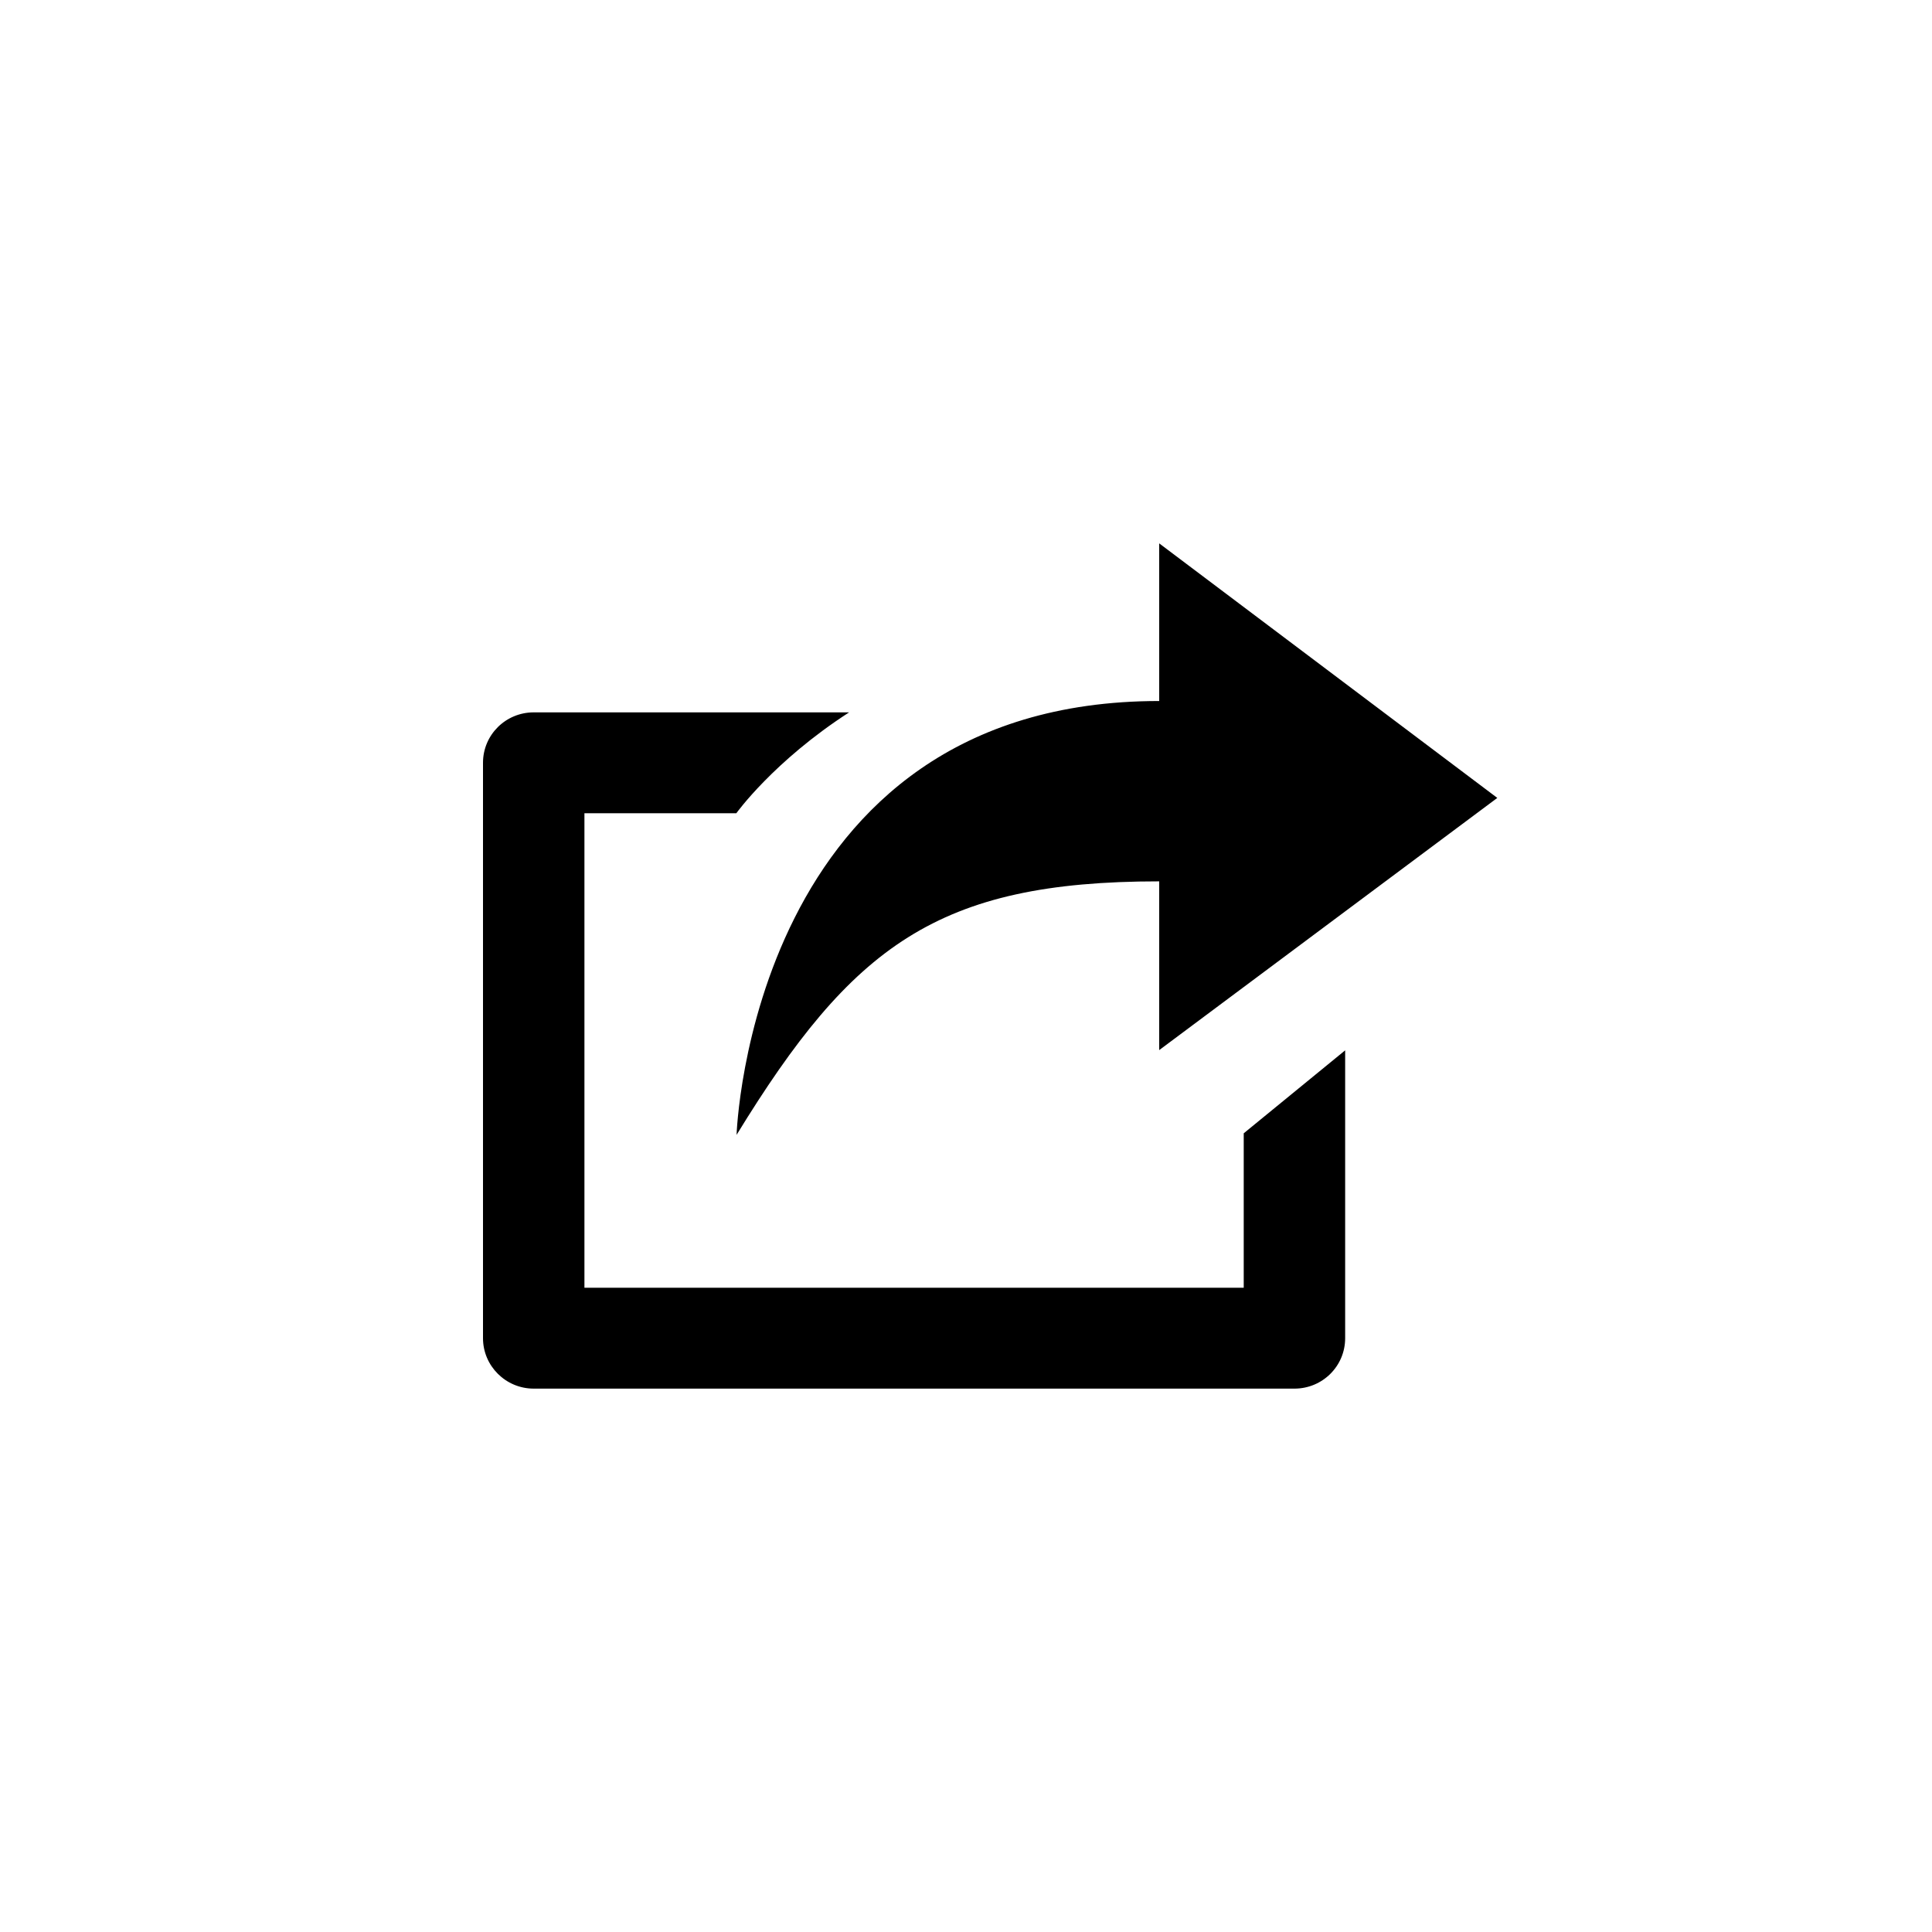 <?xml version="1.0" encoding="UTF-8"?>
<svg width="32px" height="32px" viewBox="0 0 32 32" version="1.1" xmlns="http://www.w3.org/2000/svg" xmlns:xlink="http://www.w3.org/1999/xlink">
    <!-- Generator: Sketch 50.2 (55047) - http://www.bohemiancoding.com/sketch -->
    <title>Artboard Copy 3</title>
    <desc>Created with Sketch.</desc>
    <defs></defs>
    <g id="Artboard-Copy-3" stroke="none" stroke-width="1" fill="none" fill-rule="evenodd">
        <path d="M20.6,21.329 L9.68,21.329 L9.68,13.47 L12.196,13.47 C12.196,13.47 12.812,12.608 14.064,11.799 L8.84,11.799 C8.376,11.799 8,12.171 8,12.634 L8,22.165 C8,22.624 8.376,23 8.84,23 L21.44,23 C21.904,23 22.28,22.628 22.28,22.165 L22.28,17.397 L20.6,18.771 L20.6,21.329 Z M19.2,14.598 L19.2,17.393 L24.8,13.216 L19.2,9 L19.2,11.611 C12.428,11.611 12.2,18.797 12.2,18.797 C14.116,15.67 15.525,14.598 19.2,14.598 Z" id="Shape" fill="#000000" fill-rule="nonzero"></path>
    </g>
</svg>